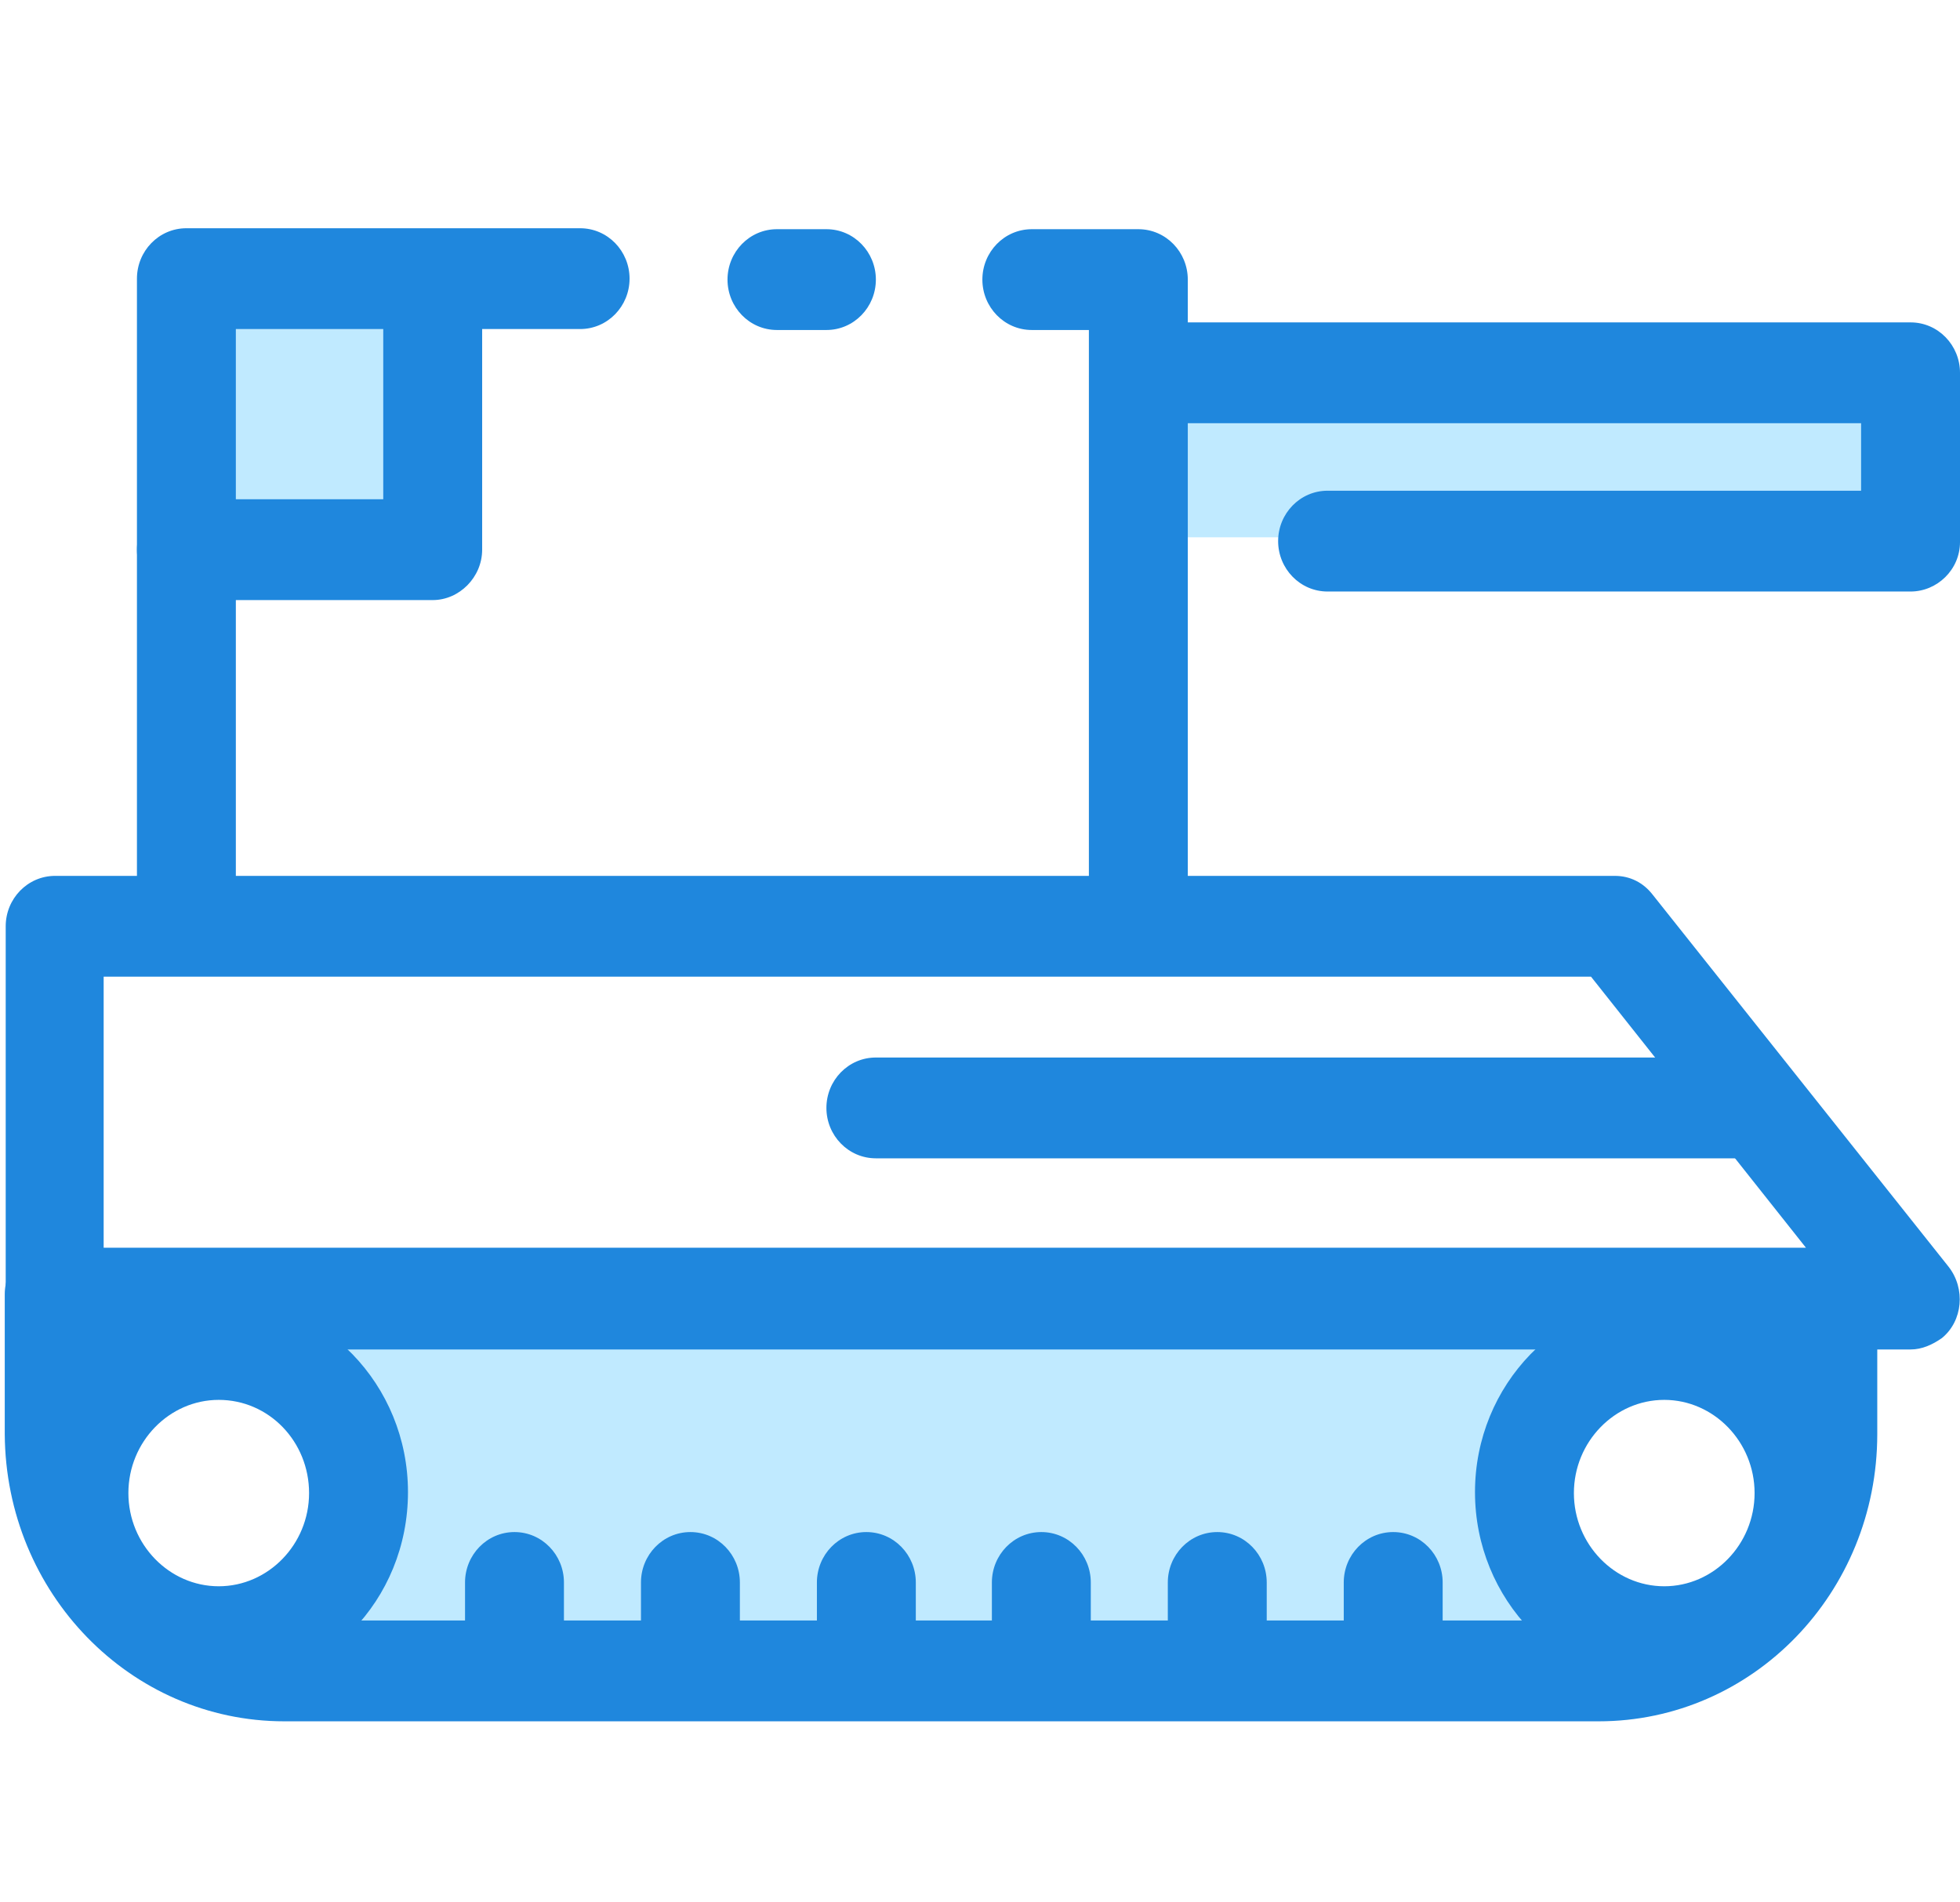 <?xml version="1.0" encoding="utf-8"?>
<!-- Generator: Adobe Illustrator 24.0.0, SVG Export Plug-In . SVG Version: 6.00 Build 0)  -->
<svg version="1.1" id="图层_1" xmlns="http://www.w3.org/2000/svg" xmlns:xlink="http://www.w3.org/1999/xlink" x="0px" y="0px"
	 viewBox="0 0 206.1 200" style="enable-background:new 0 0 206.1 200;" xml:space="preserve">
<style type="text/css">
	.st0{fill:#C0EAFF;}
	.st1{fill:#1F87DD;}
</style>
<path class="st0" d="M23.9,135.6l11.2,15.1l-2.6,23.1l134.7,0.9l-6.9-12.5l6.9-24.9L23.9,135.6z M17.9,61.8l26.8-3.6V28.9h-25
	L17.9,61.8z M121.5,39.6h76.8v16.9h-76.8V39.6z"/>
<path class="st1" d="M200.9,141.9H5.8c-2.9,0-5.2-2.4-5.2-5.3V97.4c0-2.9,2.3-5.3,5.2-5.3c0,0,0,0,0,0h164c1.6,0,3,0.7,4,2
	l31.1,39.1c1.8,2.3,1.5,5.7-0.7,7.5C203.2,141.4,202.1,141.9,200.9,141.9L200.9,141.9z M10.9,131.2h179l-22.6-28.5H10.9V131.2z"/>
<path class="st1" d="M168.1,181H29.9c-16.2,0-29.3-13.5-29.4-30.2v-14.7c0-2.9,2.3-5.3,5.2-5.3c2.9,0,5.2,2.4,5.2,5.3v14.7
	c0,10.8,8.5,19.6,19,19.6h138.1c10.5,0,19-8.8,19-19.6v-12.9c0-2.9,2.3-5.3,5.2-5.3c2.9,0,5.2,2.4,5.2,5.3v12.9
	C197.4,167.5,184.3,181,168.1,181z"/>
<path class="st1" d="M23,177.4c-11,0-19.9-9.2-19.9-20.5c0-11.3,8.9-20.5,19.9-20.5s19.9,9.2,19.9,20.5
	C42.9,168.3,34,177.4,23,177.4z M23,147.2c-5.2,0-9.5,4.4-9.5,9.8c0,5.4,4.3,9.8,9.5,9.8s9.5-4.4,9.5-9.8
	C32.5,151.6,28.3,147.2,23,147.2z M175,177.4c-11,0-19.9-9.2-19.9-20.5c0-11.3,8.9-20.5,19.9-20.5s19.9,9.2,19.9,20.5
	C194.8,168.3,185.9,177.4,175,177.4z M175,147.2c-5.2,0-9.5,4.4-9.5,9.8c0,5.4,4.3,9.8,9.5,9.8s9.5-4.4,9.5-9.8
	C184.5,151.6,180.2,147.2,175,147.2z M128,179.7c-2.9,0-5.2-2.4-5.2-5.3v-8c0-2.9,2.3-5.3,5.2-5.3c2.9,0,5.2,2.4,5.2,5.3v8
	C133.2,177.3,130.9,179.7,128,179.7L128,179.7z M109.5,179.7c-2.9,0-5.2-2.4-5.2-5.3v-8c0-2.9,2.3-5.3,5.2-5.3
	c2.9,0,5.2,2.4,5.2,5.3v8C114.7,177.3,112.4,179.7,109.5,179.7L109.5,179.7z M91.1,179.7c-2.9,0-5.2-2.4-5.2-5.3v-8
	c0-2.9,2.3-5.3,5.2-5.3s5.2,2.4,5.2,5.3v8C96.2,177.3,93.9,179.7,91.1,179.7z M72.6,179.7c-2.9,0-5.2-2.4-5.2-5.3v-8
	c0-2.9,2.3-5.3,5.2-5.3s5.2,2.4,5.2,5.3v8C77.8,177.3,75.4,179.7,72.6,179.7z M54.1,179.7c-2.9,0-5.2-2.4-5.2-5.3v-8
	c0-2.9,2.3-5.3,5.2-5.3c2.9,0,5.2,2.4,5.2,5.3v8C59.3,177.3,57,179.7,54.1,179.7z M146.5,179.7c-2.9,0-5.2-2.4-5.2-5.3v-8
	c0-2.9,2.3-5.3,5.2-5.3c2.9,0,5.2,2.4,5.2,5.3v8C151.7,177.3,149.3,179.7,146.5,179.7L146.5,179.7z M182.7,121.8H92.1
	c-2.9,0-5.2-2.4-5.2-5.3c0-2.9,2.3-5.3,5.2-5.3l0,0h90.6c2.9,0,5.2,2.4,5.2,5.3C187.9,119.5,185.6,121.8,182.7,121.8z M119.7,100.5
	c-2.9,0-5.2-2.4-5.2-5.3V34.7h-6c-2.9,0-5.2-2.4-5.2-5.3s2.3-5.3,5.2-5.3h11.2c2.9,0,5.2,2.4,5.2,5.3v65.8
	C124.9,98.1,122.6,100.5,119.7,100.5L119.7,100.5z M86.9,34.7h-5.2c-2.9,0-5.2-2.4-5.2-5.3s2.3-5.3,5.2-5.3h5.2
	c2.9,0,5.2,2.4,5.2,5.3S89.8,34.7,86.9,34.7z M19.6,101.4c-2.9,0-5.2-2.4-5.2-5.3l0,0V29.3c0-2.9,2.3-5.3,5.2-5.3l0,0H61
	c2.9,0,5.2,2.4,5.2,5.3s-2.3,5.3-5.2,5.3H24.8v61.4C24.8,99,22.4,101.4,19.6,101.4L19.6,101.4z"/>
<path class="st1" d="M200.9,62.2h-61.3c-2.9,0-5.2-2.4-5.2-5.3c0-2.9,2.3-5.3,5.2-5.3l0,0h56.1v-7.1h-75.1c-2.9,0-5.2-2.4-5.2-5.3
	c0-2.9,2.3-5.3,5.2-5.3h80.3c2.9,0,5.2,2.4,5.2,5.3v17.8C206.1,59.9,203.7,62.2,200.9,62.2z M45.5,63.1H19.6c-2.9,0-5.2-2.4-5.2-5.3
	c0-2.9,2.3-5.3,5.2-5.3h20.7V30.2c0-2.9,2.3-5.3,5.2-5.3s5.2,2.4,5.2,5.3v27.6C50.7,60.7,48.3,63.1,45.5,63.1L45.5,63.1z"/>
</svg>
